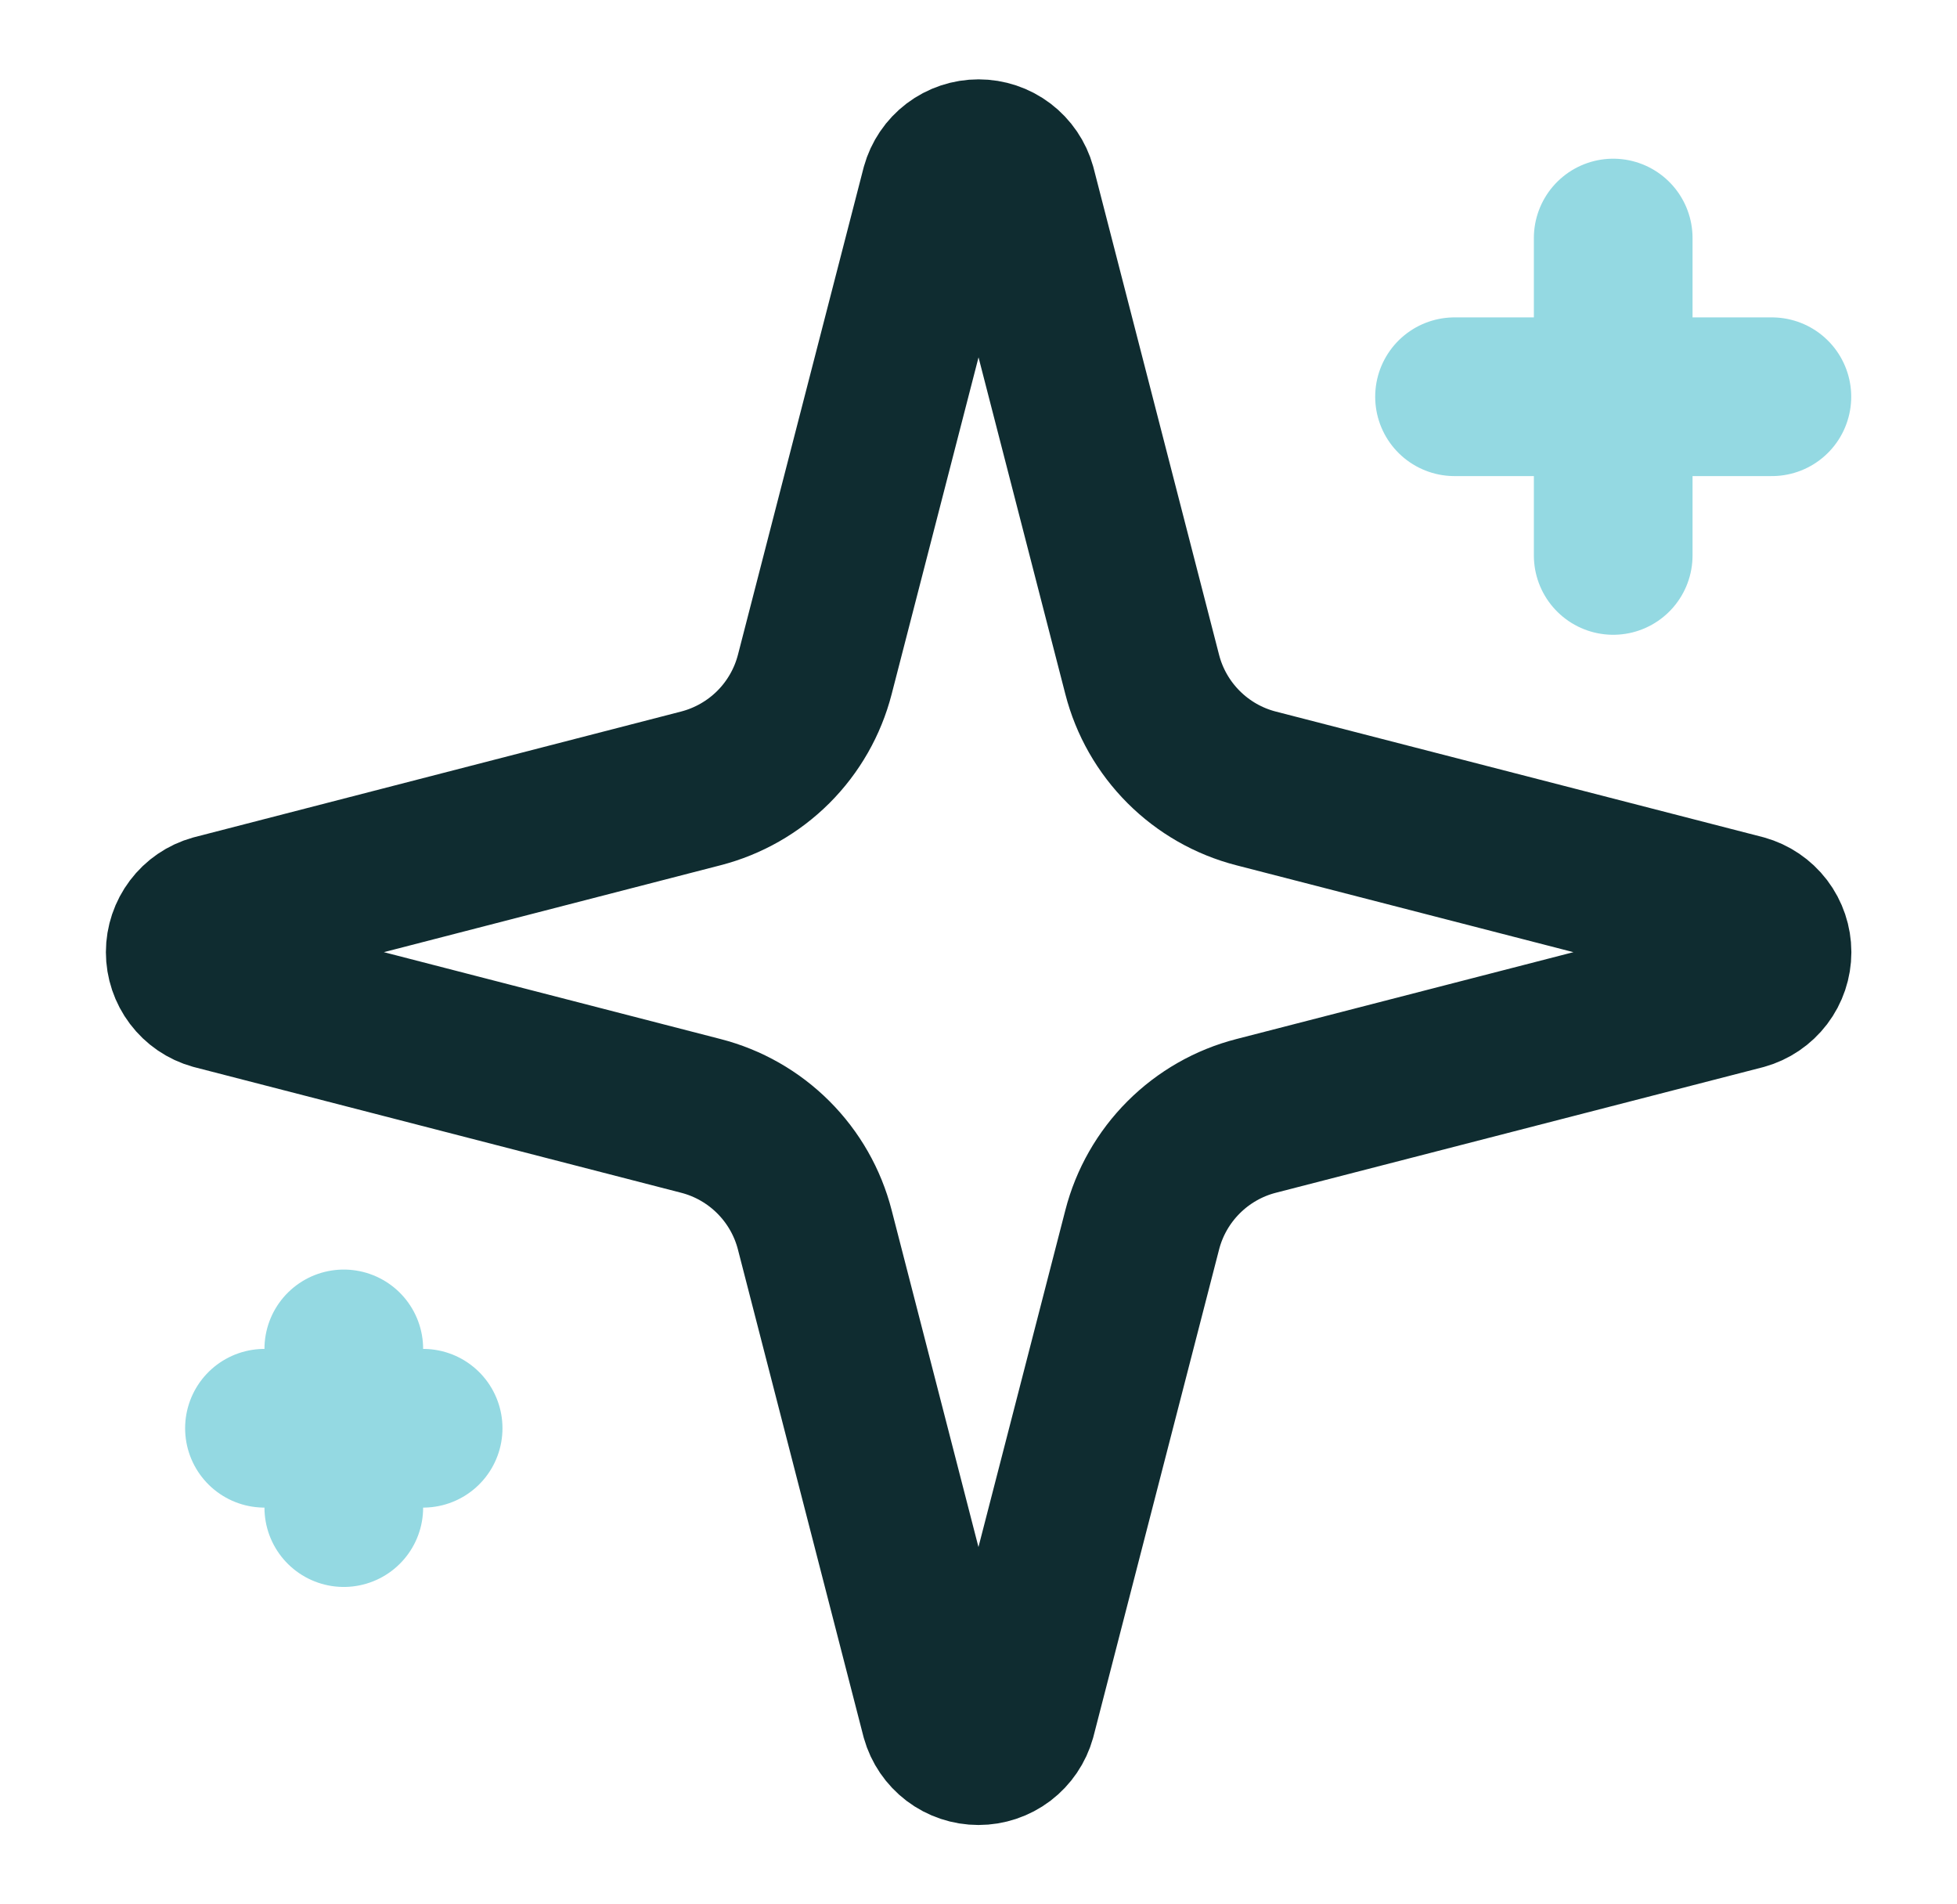 <svg width="37" height="36" viewBox="0 0 37 36" fill="none" xmlns="http://www.w3.org/2000/svg">
<path d="M15.405 23.25C15.272 22.731 15.001 22.257 14.622 21.878C14.243 21.499 13.769 21.228 13.25 21.095L4.048 18.721C3.89 18.677 3.752 18.582 3.654 18.452C3.556 18.322 3.502 18.163 3.502 18C3.502 17.837 3.556 17.678 3.654 17.548C3.752 17.418 3.89 17.323 4.048 17.279L13.25 14.904C13.769 14.77 14.242 14.5 14.622 14.121C15.001 13.742 15.271 13.269 15.405 12.75L17.779 3.548C17.823 3.39 17.917 3.251 18.047 3.152C18.178 3.053 18.337 3 18.501 3C18.664 3 18.824 3.053 18.954 3.152C19.084 3.251 19.179 3.39 19.223 3.548L21.595 12.75C21.728 13.269 21.999 13.743 22.378 14.122C22.757 14.501 23.231 14.772 23.75 14.905L32.953 17.277C33.111 17.321 33.25 17.415 33.35 17.546C33.449 17.676 33.503 17.836 33.503 18C33.503 18.164 33.449 18.324 33.35 18.454C33.25 18.585 33.111 18.679 32.953 18.723L23.75 21.095C23.231 21.228 22.757 21.499 22.378 21.878C21.999 22.257 21.728 22.731 21.595 23.25L19.221 32.453C19.177 32.61 19.083 32.749 18.953 32.848C18.822 32.947 18.663 33 18.499 33C18.336 33 18.176 32.947 18.046 32.848C17.916 32.749 17.821 32.61 17.777 32.453L15.405 23.25Z" stroke="#0F2C30" stroke-width="3" stroke-linecap="round" stroke-linejoin="round"/>
<path d="M30.5 4.5V10.5" stroke="#94D9E2" stroke-width="3" stroke-linecap="round" stroke-linejoin="round"/>
<path d="M33.5 7.5H27.5" stroke="#94D9E2" stroke-width="3" stroke-linecap="round" stroke-linejoin="round"/>
<path d="M6.5 25.5V28.5" stroke="#94D9E2" stroke-width="3" stroke-linecap="round" stroke-linejoin="round"/>
<path d="M8 27H5" stroke="#94D9E2" stroke-width="3" stroke-linecap="round" stroke-linejoin="round"/>
</svg>
